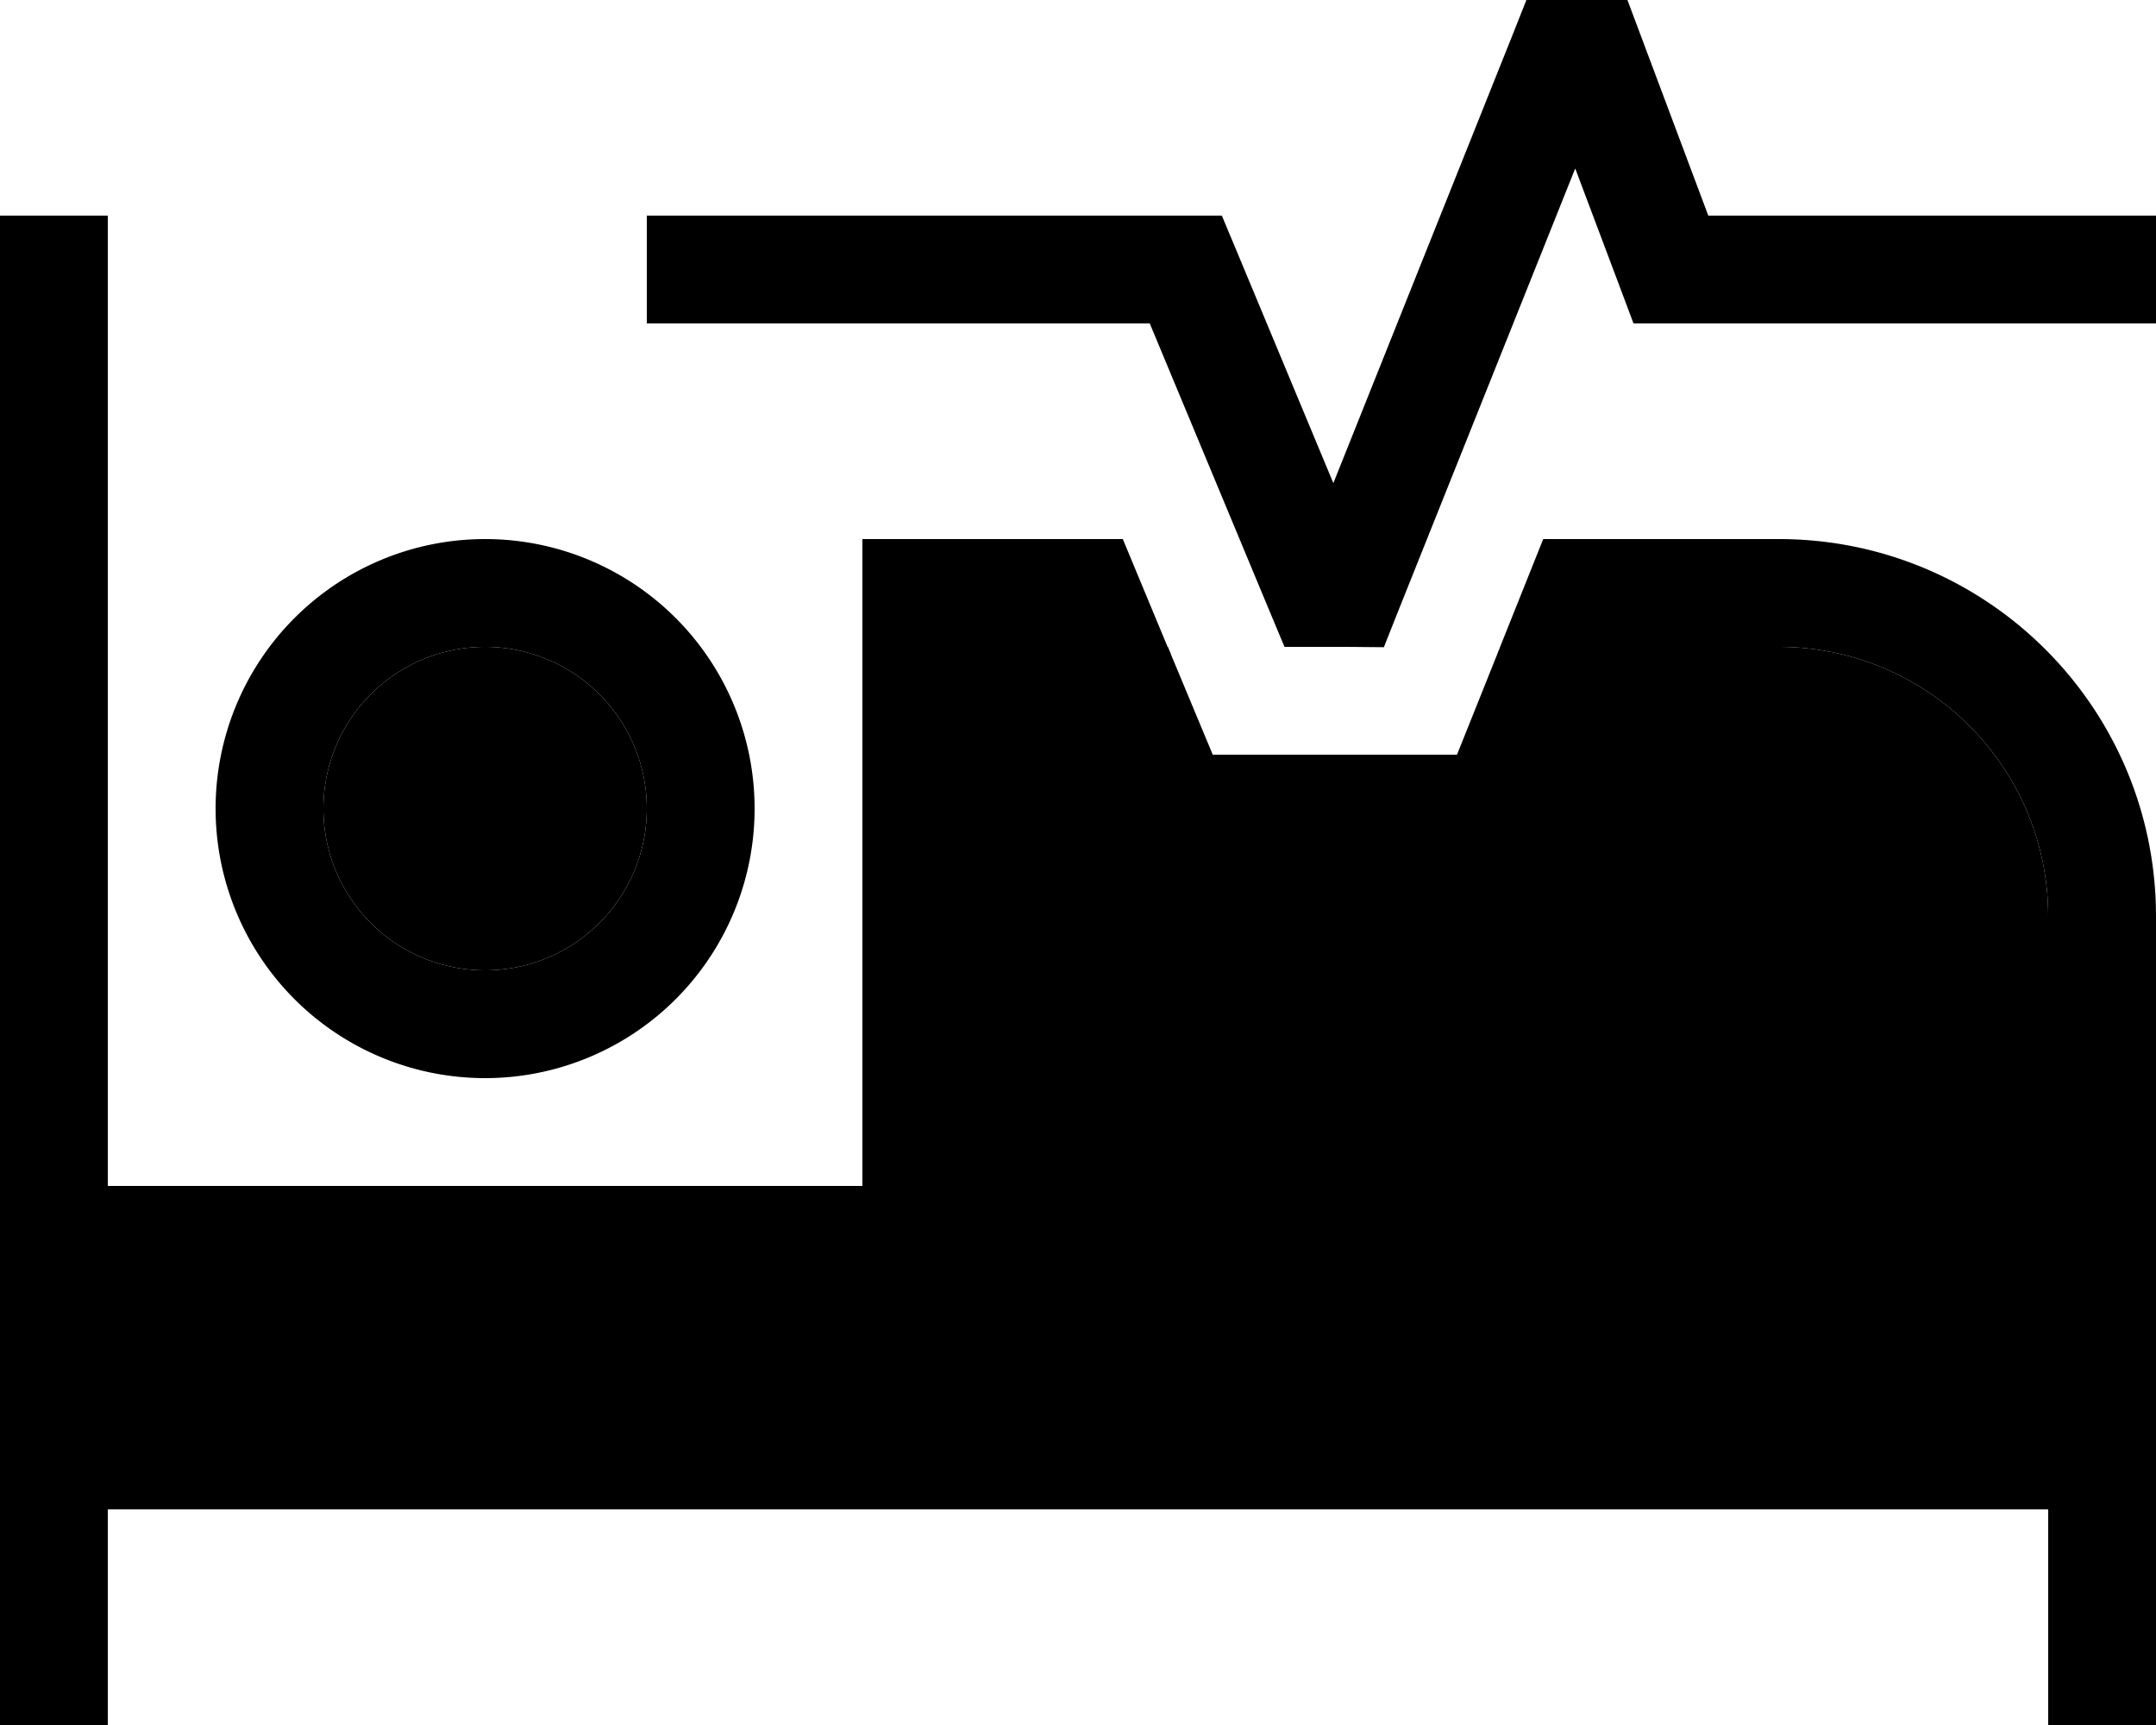 <svg xmlns="http://www.w3.org/2000/svg" viewBox="0 0 640 512"><path class="pr-icon-duotone-secondary" d="M32 384l240 0 336 0 0 32L32 416l0-32zM192 240a48 48 0 1 1 -96 0 48 48 0 1 1 96 0zm96-48l58.7 0c.3 .8 .7 1.6 1 2.5L360 224l32 0 8 0 32.5 0 12.1-30.2c.2-.6 .5-1.2 .7-1.8l82.7 0c44.2 0 80 35.8 80 80l0 80-320 0 0-160z"/><path class="pr-icon-duotone-primary" d="M464 0l8 0 11.1 0L487 10.4 507.1 64 624 64l16 0 0 32-16 0L496 96l-11.1 0L481 85.6 467.6 50l-52.8 132-4 10.1L400 192l-8 0-10.7 0-4.1-9.8L341.3 96 208 96l-16 0 0-32 16 0 144 0 10.7 0 4.1 9.8 29 69.6L449.1 10.1l4-10.1L464 0zM272 160l61.3 0 13.3 32L288 192l0 160 320 0 0-80c0-44.2-35.8-80-80-80l-82.7 0 12.8-32 69.9 0c61.9 0 112 50.1 112 112l0 96 0 64 0 64 0 16-32 0 0-16 0-48L32 448l0 48 0 16L0 512l0-16 0-64 0-64L0 80 0 64l32 0 0 16 0 272 224 0 0-176 0-16 16 0zM32 416l576 0 0-32-336 0L32 384l0 32zM192 240a48 48 0 1 0 -96 0 48 48 0 1 0 96 0zM64 240a80 80 0 1 1 160 0A80 80 0 1 1 64 240z"/></svg>